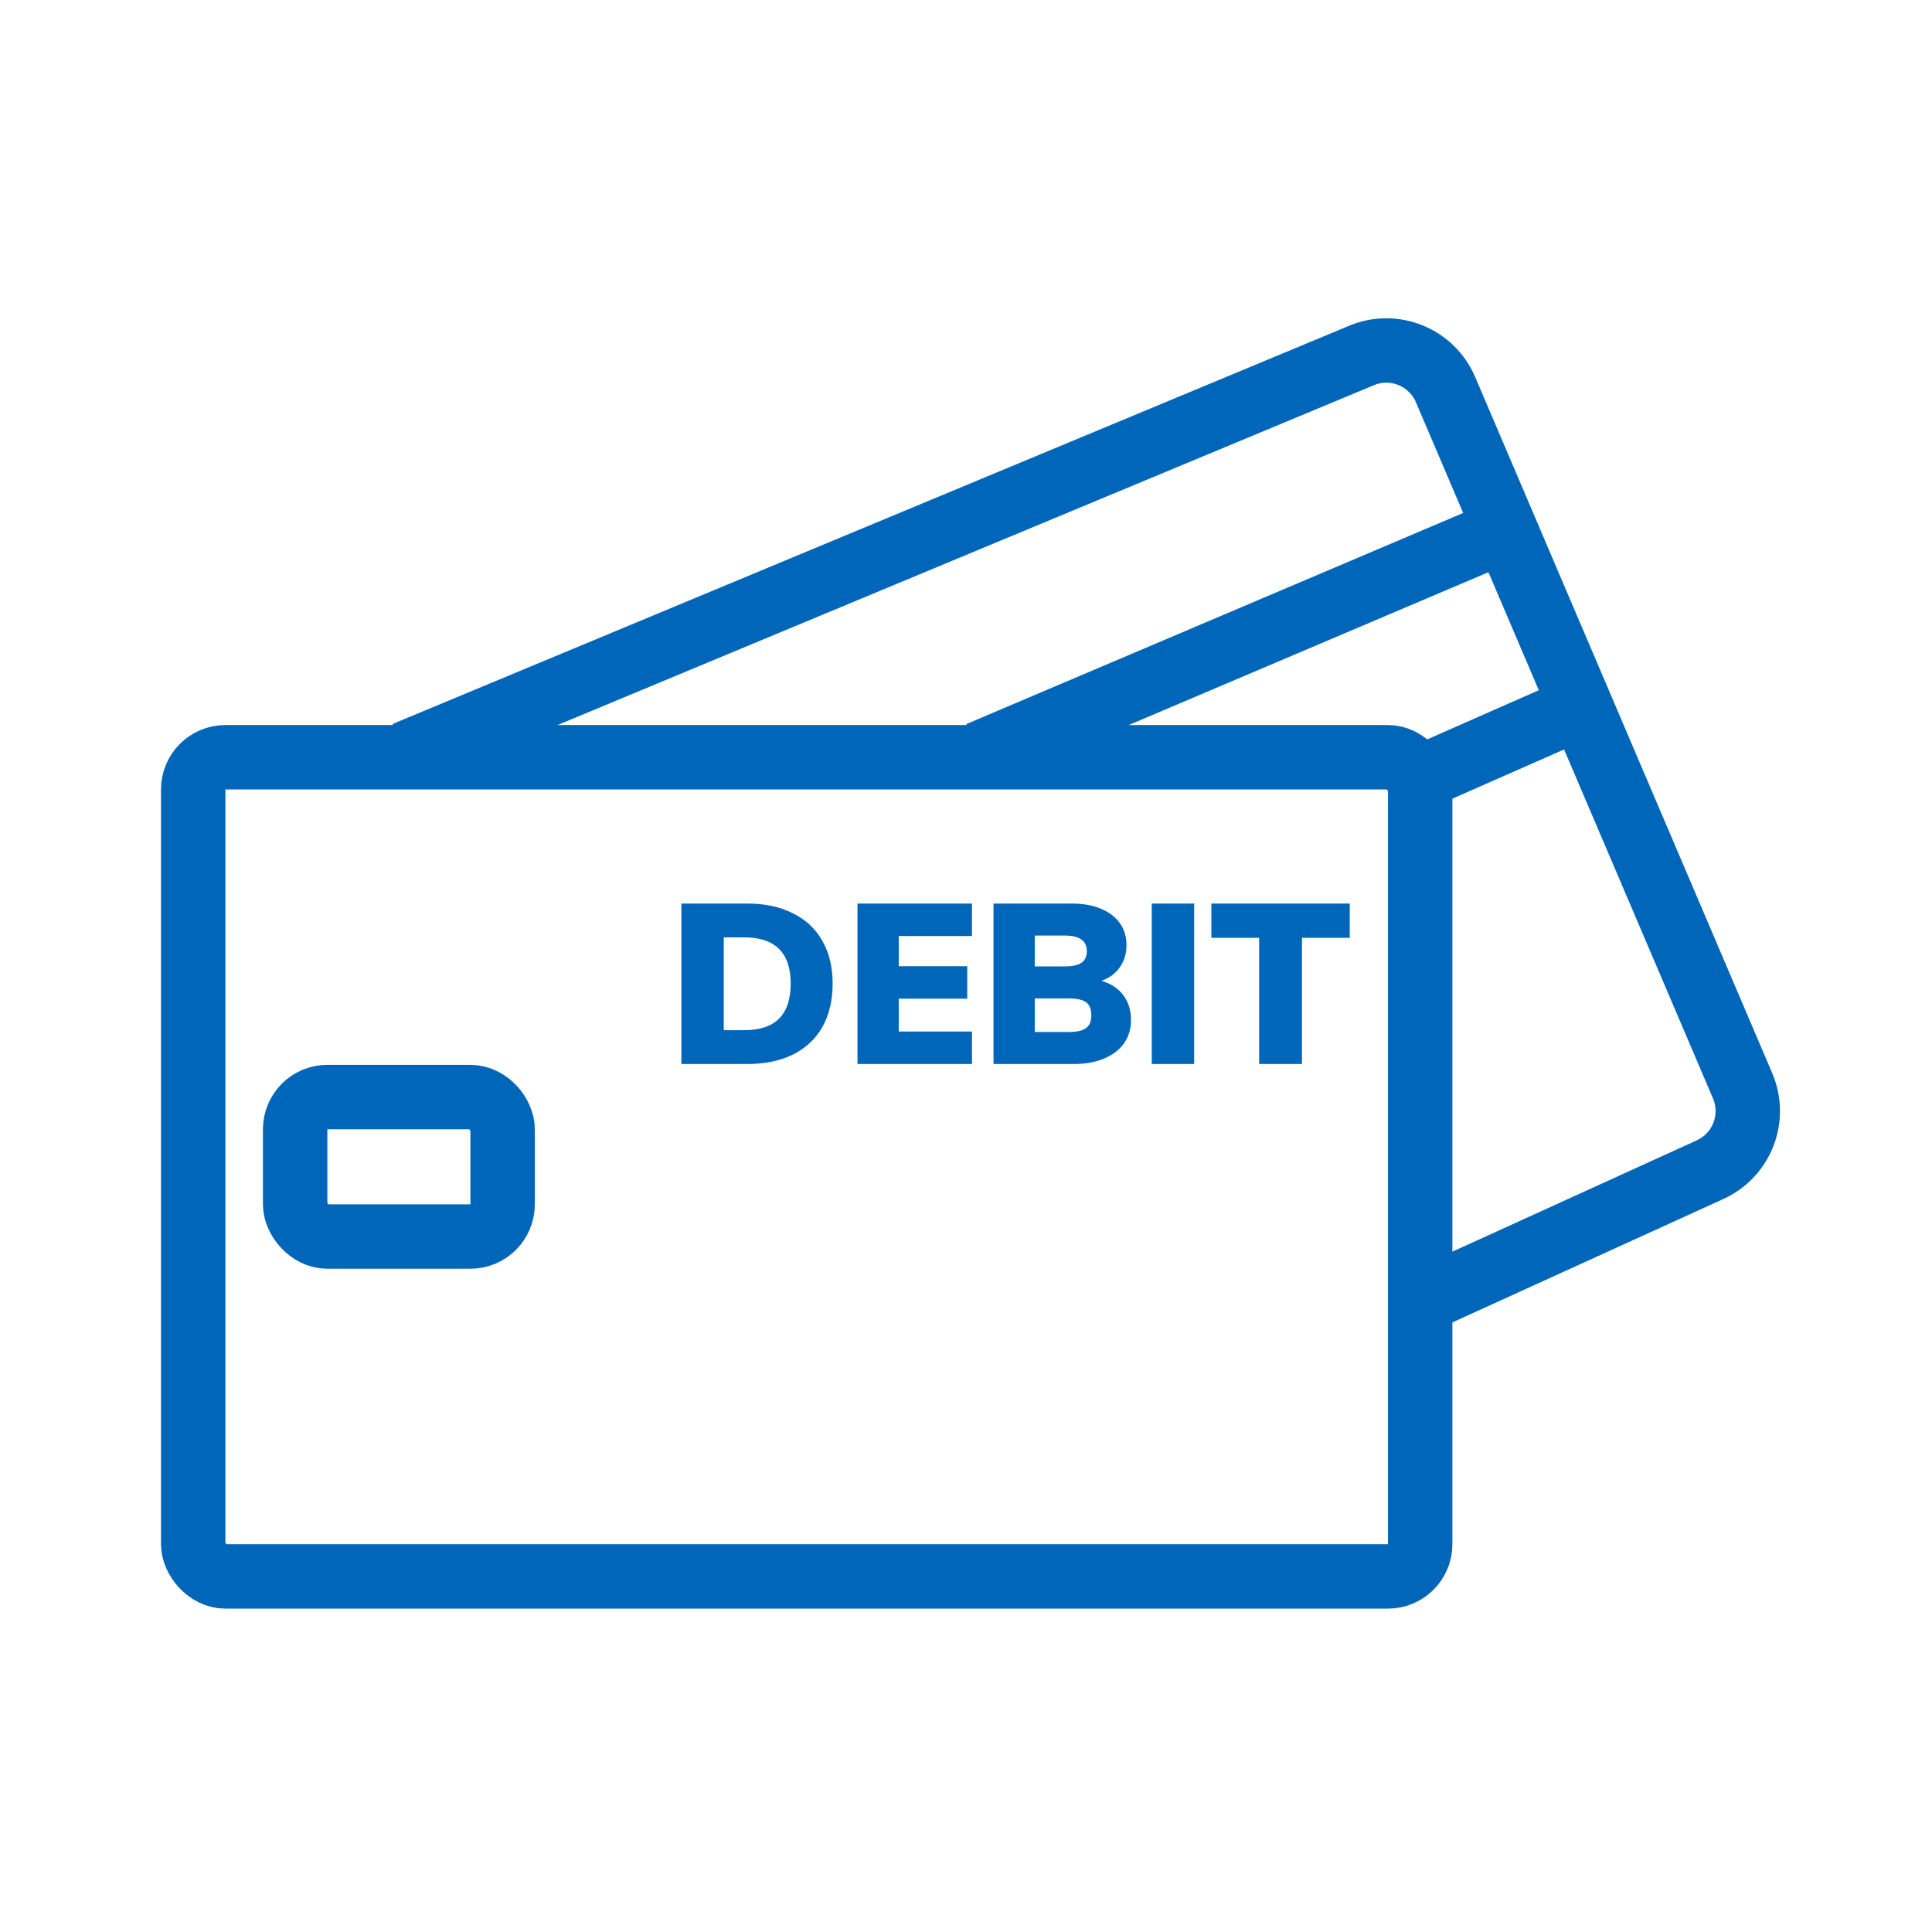 <svg width="60" height="60" viewBox="0 0 60 60" fill="none" xmlns="http://www.w3.org/2000/svg">
<rect x="6" y="23.517" width="38.105" height="25.44" rx="1" stroke="#0066B9" stroke-width="2"/>
<rect x="9.166" y="34.07" width="6.443" height="4.332" rx="1" stroke="#0066B9" stroke-width="2"/>
<path d="M21.161 28.06H23.198C23.749 28.06 24.222 28.16 24.619 28.361C25.02 28.557 25.326 28.842 25.536 29.215C25.751 29.588 25.858 30.032 25.858 30.545C25.858 31.063 25.753 31.511 25.543 31.889C25.333 32.262 25.027 32.549 24.626 32.75C24.229 32.946 23.753 33.044 23.198 33.044H21.161V28.06ZM23.107 31.994C23.592 31.994 23.954 31.875 24.192 31.637C24.435 31.394 24.556 31.03 24.556 30.545C24.556 29.588 24.073 29.11 23.107 29.11H22.477V31.994H23.107ZM26.63 28.06H30.186V29.068H27.911V30.006H30.039V31.014H27.911V32.036H30.186V33.044H26.63V28.06ZM34.207 30.461C34.501 30.545 34.728 30.694 34.886 30.909C35.045 31.119 35.124 31.376 35.124 31.679C35.124 31.954 35.052 32.195 34.907 32.4C34.763 32.605 34.555 32.764 34.284 32.876C34.018 32.988 33.703 33.044 33.339 33.044H30.854V28.06H33.276C33.799 28.06 34.214 28.177 34.522 28.41C34.83 28.643 34.984 28.958 34.984 29.355C34.984 29.612 34.917 29.838 34.781 30.034C34.646 30.23 34.455 30.372 34.207 30.461ZM32.135 30.013H33.052C33.295 30.013 33.472 29.976 33.584 29.901C33.696 29.826 33.752 29.707 33.752 29.544C33.752 29.376 33.694 29.252 33.577 29.173C33.465 29.094 33.29 29.054 33.052 29.054H32.135V30.013ZM33.185 32.05C33.437 32.05 33.617 32.01 33.724 31.931C33.836 31.852 33.892 31.719 33.892 31.532C33.892 31.341 33.839 31.205 33.731 31.126C33.624 31.047 33.442 31.007 33.185 31.007H32.135V32.05H33.185ZM35.769 28.06H37.085V33.044H35.769V28.06ZM39.104 29.124H37.62V28.06H41.918V29.124H40.434V33.044H39.104V29.124Z" fill="#0066B9"/>
<path d="M12.575 23.407L42.285 11.039C43.298 10.617 44.462 11.091 44.893 12.101L54.118 33.72C54.544 34.719 54.096 35.875 53.108 36.325L43.768 40.579" stroke="#0066B9" stroke-width="2"/>
<path d="M46.788 16.445L30.4 23.408" stroke="#0066B9" stroke-width="2"/>
<path d="M49.466 21.79L43.768 24.299" stroke="#0066B9" stroke-width="2"/>
</svg>
